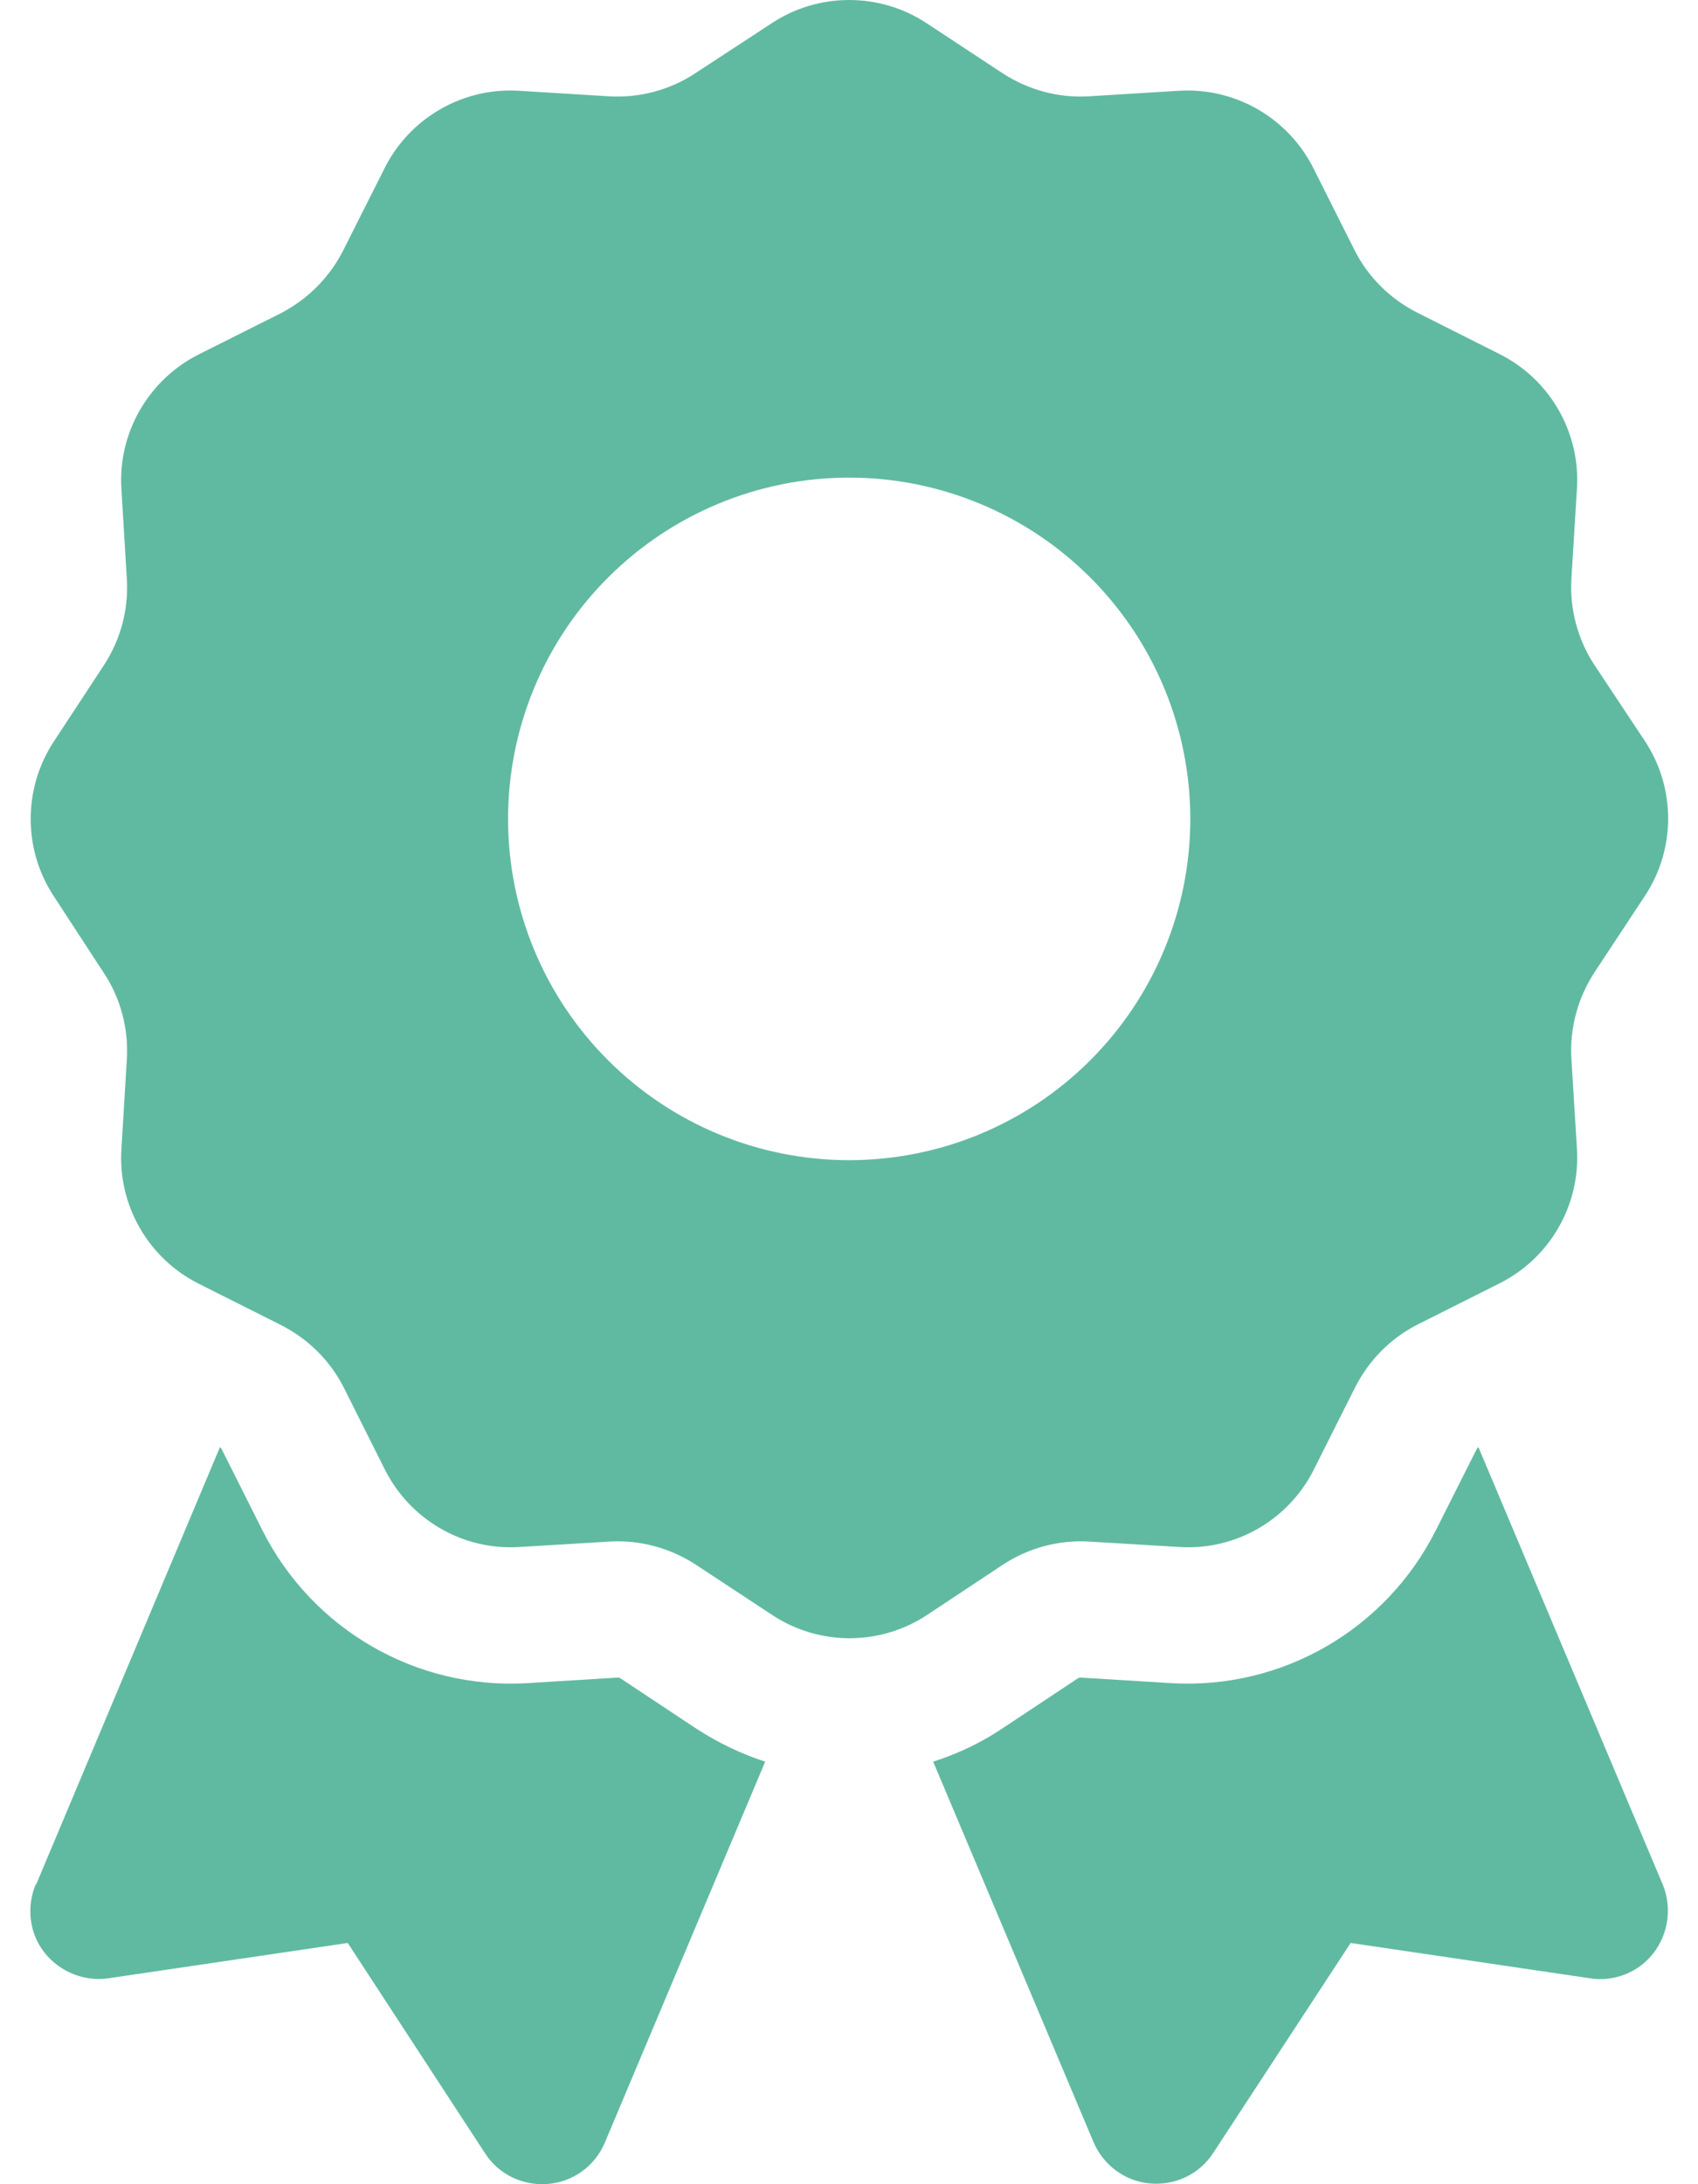 <svg width="14" height="18" viewBox="0 0 14 18" fill="none" xmlns="http://www.w3.org/2000/svg">
<path d="M6.362 0.192C6.748 -0.064 7.254 -0.064 7.641 0.192L8.267 0.604C8.478 0.741 8.724 0.808 8.973 0.794L9.722 0.748C10.186 0.72 10.622 0.973 10.83 1.388L11.167 2.059C11.28 2.284 11.462 2.463 11.684 2.576L12.362 2.917C12.777 3.124 13.03 3.56 13.002 4.024L12.956 4.773C12.942 5.023 13.009 5.272 13.146 5.48L13.561 6.105C13.818 6.492 13.818 6.998 13.561 7.385L13.146 8.014C13.009 8.225 12.942 8.471 12.956 8.721L13.002 9.47C13.03 9.934 12.777 10.37 12.362 10.577L11.691 10.914C11.466 11.027 11.287 11.21 11.174 11.431L10.833 12.11C10.626 12.524 10.19 12.778 9.726 12.749L8.977 12.704C8.727 12.69 8.478 12.757 8.27 12.894L7.645 13.308C7.258 13.565 6.752 13.565 6.365 13.308L5.736 12.894C5.525 12.757 5.279 12.69 5.029 12.704L4.28 12.749C3.816 12.778 3.381 12.524 3.173 12.11L2.836 11.438C2.723 11.213 2.54 11.034 2.319 10.921L1.64 10.58C1.226 10.373 0.972 9.937 1.001 9.473L1.046 8.724C1.06 8.475 0.994 8.225 0.856 8.018L0.445 7.388C0.189 7.002 0.189 6.496 0.445 6.109L0.856 5.483C0.994 5.272 1.06 5.026 1.046 4.777L1.001 4.028C0.972 3.564 1.226 3.128 1.64 2.92L2.312 2.583C2.537 2.467 2.72 2.284 2.832 2.059L3.17 1.388C3.377 0.973 3.813 0.72 4.277 0.748L5.026 0.794C5.275 0.808 5.525 0.741 5.732 0.604L6.362 0.192ZM9.814 6.749C9.814 6.003 9.517 5.287 8.99 4.76C8.463 4.233 7.747 3.936 7.001 3.936C6.255 3.936 5.54 4.233 5.013 4.76C4.485 5.287 4.189 6.003 4.189 6.749C4.189 7.495 4.485 8.21 5.013 8.737C5.54 9.265 6.255 9.561 7.001 9.561C7.747 9.561 8.463 9.265 8.99 8.737C9.517 8.21 9.814 7.495 9.814 6.749ZM0.298 15.53L1.813 11.927C1.82 11.93 1.823 11.934 1.827 11.941L2.164 12.612C2.575 13.428 3.43 13.924 4.344 13.871L5.093 13.825C5.1 13.825 5.11 13.825 5.117 13.832L5.743 14.247C5.922 14.363 6.112 14.454 6.309 14.518L4.987 17.657C4.906 17.85 4.727 17.98 4.519 17.998C4.312 18.015 4.112 17.921 3.999 17.745L2.867 16.012L0.895 16.303C0.695 16.332 0.494 16.251 0.368 16.093C0.241 15.934 0.217 15.716 0.294 15.53H0.298ZM9.016 17.653L7.694 14.518C7.891 14.454 8.081 14.367 8.26 14.247L8.886 13.832C8.893 13.829 8.9 13.825 8.91 13.825L9.659 13.871C10.573 13.924 11.427 13.428 11.838 12.612L12.176 11.941C12.18 11.934 12.183 11.93 12.19 11.927L13.709 15.53C13.786 15.716 13.758 15.931 13.635 16.093C13.512 16.254 13.308 16.335 13.108 16.303L11.136 16.012L10.004 17.741C9.891 17.917 9.691 18.012 9.483 17.994C9.276 17.977 9.097 17.843 9.016 17.653Z" fill="#60BAA1"/>
</svg>
